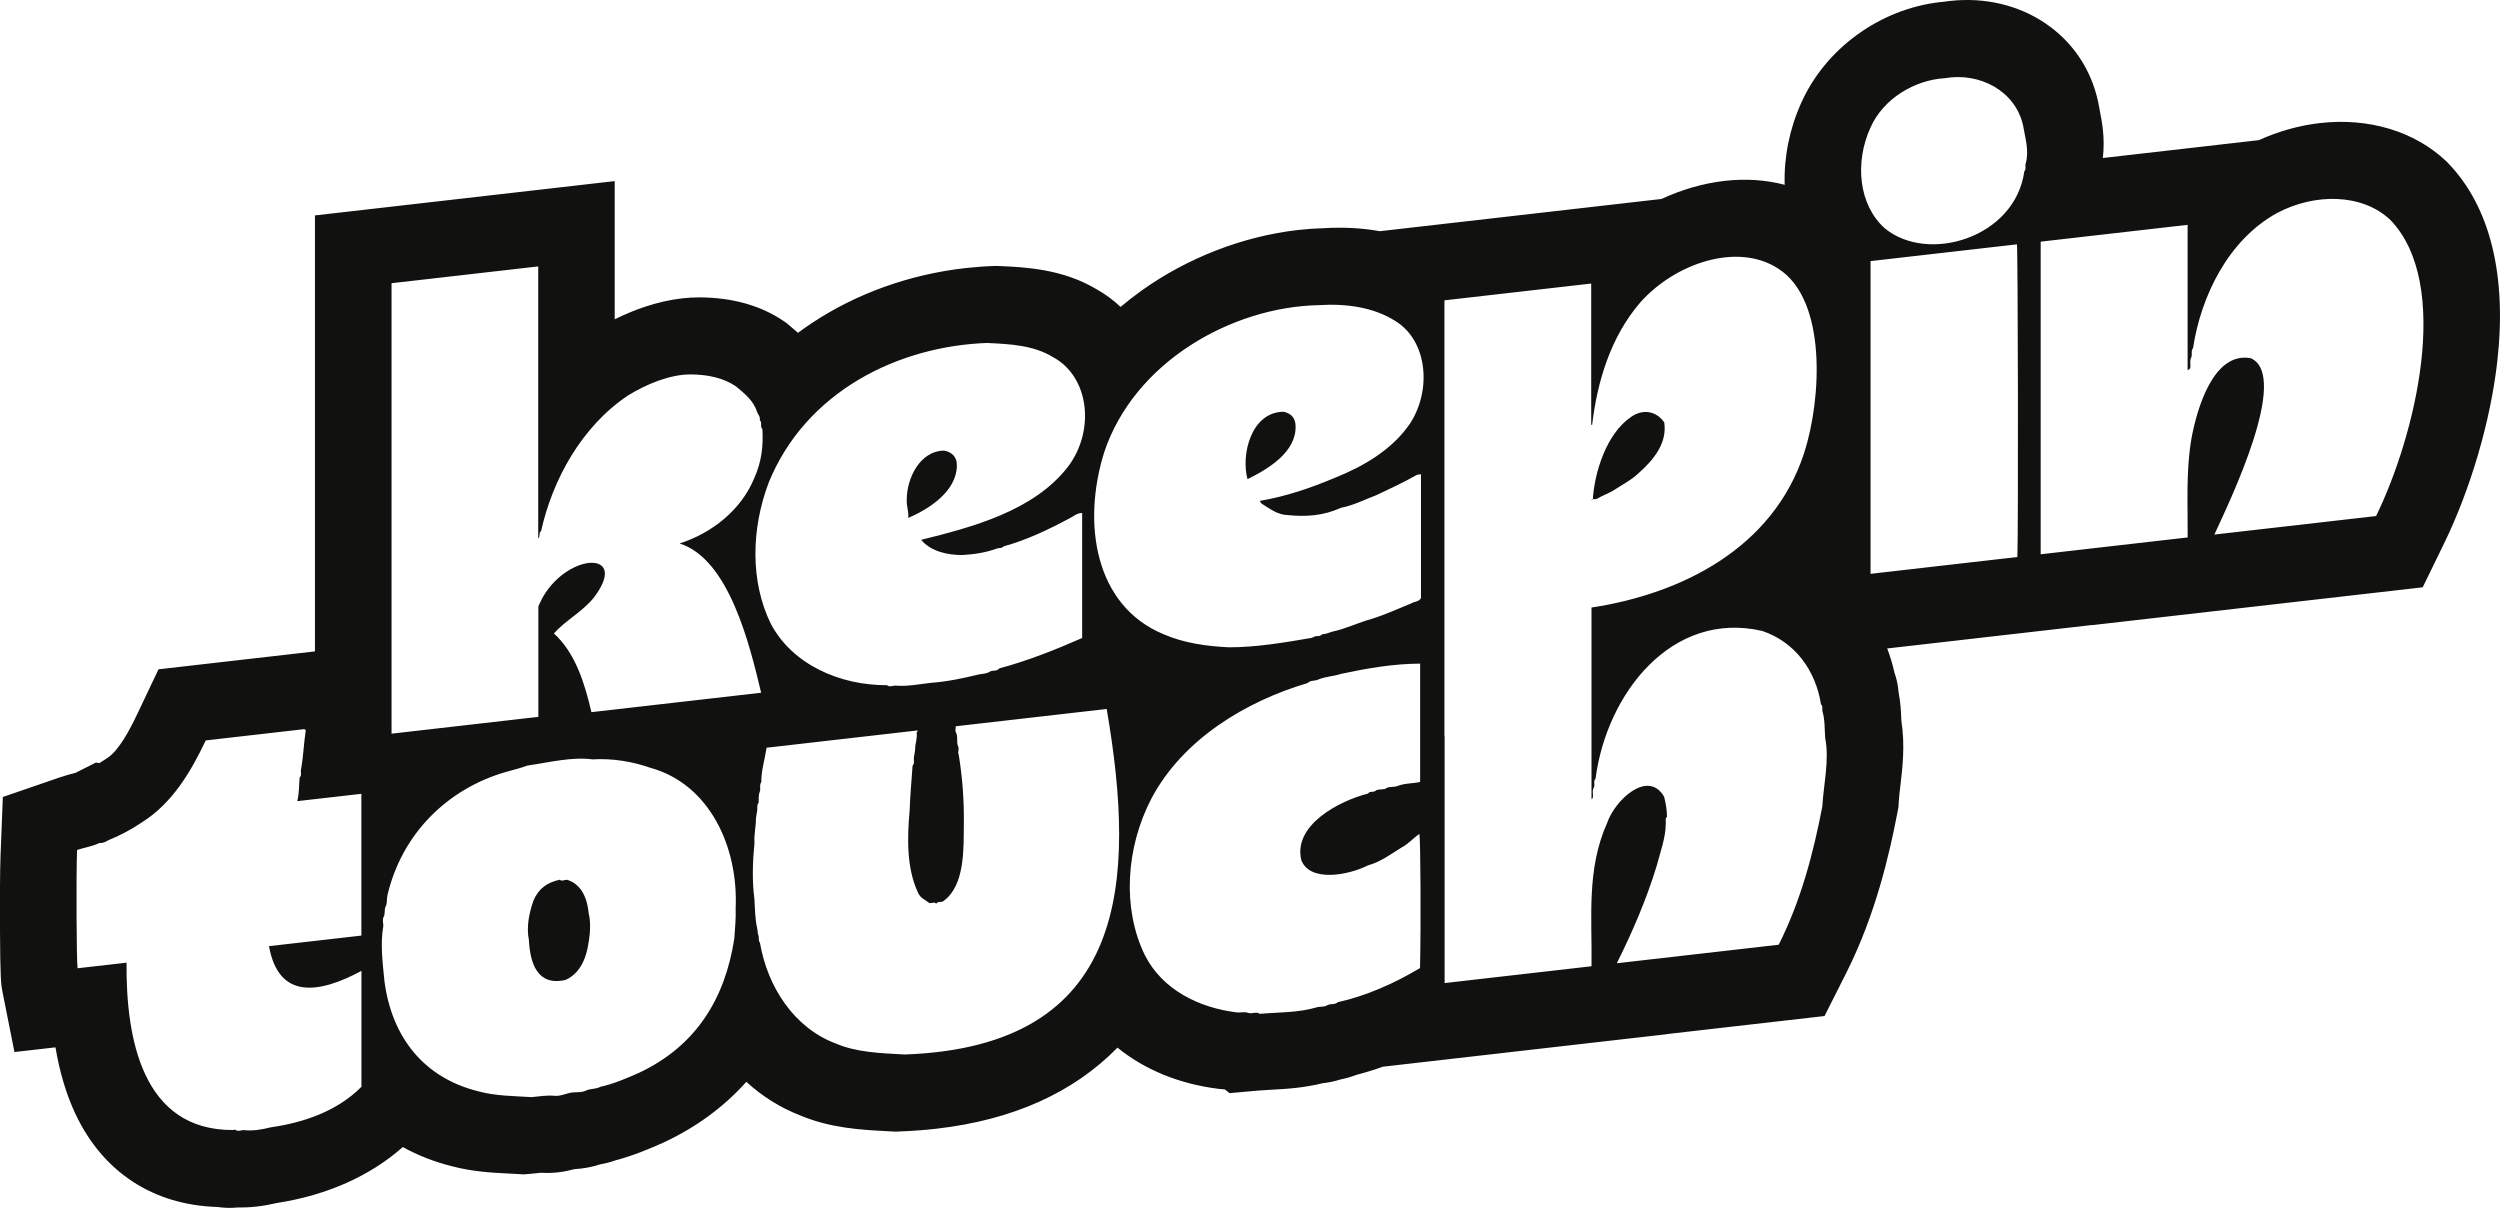 <?xml version="1.0" encoding="UTF-8"?><svg id="Calque_2" xmlns="http://www.w3.org/2000/svg" viewBox="0 0 1344.05 649.38"><defs><style>.cls-1{fill:#111110;stroke-width:0px;}</style></defs><g id="Calque_1-2"><path class="cls-1" d="M690.08,221.36c-17.48.17-22.98,23.07-19.4,36.25,11.33-5.57,26.38-14.7,25.85-28.73-.1-4.08-2.33-6.65-6.45-7.52Z"/><path class="cls-1" d="M856.27,268.38l-.08-.07-.59.57c.08.07.15.13.23.2.17-.22.33-.43.45-.7Z"/><path class="cls-1" d="M305.02,473.04c-1.29-.26-2.98,1.05-4.08-.09-6.74,1.52-11.18,4.51-14.1,11.11-2.41,6.82-3.9,14.38-2.51,21.21.66,12.47,4.47,25.12,19.78,21.55,9.88-4.65,11.94-15.39,12.95-24.73.27-3.63.36-7.41-.55-10.9-.69-7.75-3.62-15.72-11.48-18.14Z"/><path class="cls-1" d="M1316.23,87.75l-.56-.58-.59-.56c-16.91-15.99-41.62-23.45-67.8-20.45-11.13,1.27-22.36,4.42-32.83,9.18l-83.92,9.61c1.27-10.87-.51-19.81-1.67-25.64-.22-1.12-.43-2.17-.55-2.89l-.17-1.02-.22-1c-7.74-35.62-41.36-58.27-79.94-53.85-.87.1-1.74.21-2.61.34-.75.07-1.51.14-2.26.23-32.43,3.71-61.74,25-74.76,54.26-6.29,13.92-9.34,29.24-8.87,43.98-10.09-2.67-21-3.4-32.37-2.1-11.42,1.31-22.93,4.66-33.87,9.71l-151.42,17.33c-9.28-1.68-19.22-2.25-29.66-1.64-4.75.12-9.59.45-14.41,1-29.53,3.38-59.38,14.96-84.06,32.6-3.9,2.79-7.65,5.71-11.24,8.74-3.89-3.68-8.21-6.88-12.94-9.52-18.3-10.93-38.56-11.84-52.04-12.45l-1.57-.07-1.59.05c-5.18.17-10.43.56-15.6,1.15-29.78,3.41-58.19,13.6-82.15,29.48-2.57,1.7-5.09,3.47-7.54,5.29-1.47-1.32-2.86-2.49-4.08-3.5l-2.27-1.91-1.54-1.04c-12.28-8.28-27.46-12.53-45.13-12.61h-.26c-2.96,0-6,.19-9.06.54-13.55,1.55-26.11,6.25-36.2,11.26v-74.31l-161.15,18.45v234.39l-84.11,9.63-11.39,23.98c-3.94,8.3-9.92,19.8-16.27,23.8l-.66.42-.65.44c-.92.62-1.88,1.22-2.86,1.8l-1.8-.32-11.01,5.55c-.11.03-.22.06-.33.08-2.04.52-4.82,1.23-8.06,2.34l-30.66,10.55-1.24,31.58c-.32,8.05-.37,24.64-.31,37.48.13,29.53.61,31.9,1.32,35.5l6.47,32.56,22.05-2.52c2.29,13.54,5.9,25.55,10.81,35.93,14.79,31.28,41.85,48.9,76.45,49.9,3.52.54,7.18.62,10.9.24,3.28.07,6.64-.09,10.06-.48,3.52-.4,7.07-1.03,11.01-1.95,26.75-4.15,49.9-14.47,67.52-30.04,7.97,4.44,16.74,7.89,26.25,10.28,11.25,3.01,22.08,3.54,30.8,3.97,1.68.08,3.37.16,5.04.27l2.87.18,2.92-.24c1.72-.14,3.29-.32,4.55-.46.57-.06,1.29-.14,1.81-.19,3.02.22,6.11.15,9.23-.21,3.54-.41,6.59-1.12,8.82-1.73.99-.06,2.13-.14,3.37-.29h0c3.57-.41,7.05-1.17,10.42-2.27,2.24-.4,5.17-1.06,8.52-2.24,9.29-2.45,17.47-5.92,25.11-9.3l.47-.21.46-.22c17.26-8.1,32.01-18.97,44.04-32.4,8.46,7.74,18.2,13.88,28.96,18.06,16.34,6.86,32.9,7.74,46.24,8.45.98.05,4.77.26,4.77.26l1.85-.07c6.99-.25,13.84-.75,20.37-1.5h0c40.94-4.69,73.6-19.33,97.34-43.59,14.46,11.78,33.06,19.51,54.25,22.15,1.21.16,2.37.26,3.46.32l2.55,2,15.21-1.37c2.11-.19,4.53-.32,7.1-.46,4.07-.22,8.68-.46,13.66-1.03,4.96-.57,9.57-1.38,13.99-2.47.11-.01.22-.02.33-.04,3.17-.36,6.27-1.02,9.29-1.98,3.02-.59,5.82-1.43,8.39-2.42,4.81-1.24,9.63-2.73,14.47-4.45l152.62-17.47v-.06s84.8-9.71,84.8-9.71l11.63-23.06c15.87-31.47,23.34-64.37,27.57-86.38l.54-2.82.16-2.82c.14-2.5.51-5.57.89-8.83,1.15-9.73,2.56-21.66.52-34.8-.01-.28-.02-.57-.03-.86-.15-3.7-.35-8.8-1.47-14.52-.31-3.92-1.11-7.4-2.2-10.46-1.01-4.52-2.32-8.88-3.92-13.05l109.5-12.54v-.03s.73-.08.73-.08l-.05.1,177.72-20.34,11.5-23.59c14.25-29.23,24.93-65.7,28.57-97.55,5.32-46.47-3.79-83.41-26.33-106.83ZM531.01,184.41c12.15.55,24.82,1.25,35.1,7.59,19.52,10.49,22.73,39.35,8.19,58.75-18.47,24.11-52.16,32.77-79.09,39.48,5.13,6.09,13.86,8.19,22.05,8.17,6.24-.36,12.57-1.25,18.64-3.47,1.18-.49,2.62.06,3.68-1.2,12.35-3.37,24.21-9.06,35.67-15.2,2.21-1.12,4-2.85,6.54-2.7v67.18c-14.4,6.34-29.64,12.36-44.53,16.32-1.4,1.87-3.51.7-5.3,1.87-1.55,1.01-3.86,1.04-5.79,1.41-8.46,2.08-16.97,3.86-25.51,4.48-6.43.72-12.96,2.06-19.29,1.51-1.47-.07-3.13,1-4.42-.22-25.34.14-51.04-11.07-62.64-33.21-10.9-22.41-10.55-50.54-1.06-75.67,19.97-49.08,69.73-73.51,117.75-75.12ZM194.34,584.26c-13.11,13.24-31.47,19.36-48.58,21.77-4.93,1.24-9.84,2.09-14.66,1.54-1.47-.09-3.09,1-4.47-.12-.26-.22-.92.02-1.4.07-48.77.21-57.57-49.34-57.19-89.97-8.91,1.02-17.62,2.02-26.32,3.01-.6-3.02-.81-50.25-.29-63.59,4-1.37,8.18-1.86,12.05-3.81,1.71.3,3.38-.61,4.71-1.4,6.32-2.55,12.53-5.86,18.25-9.74,16.26-10.25,26.22-27.2,34.17-43.95,17.68-2.02,35.42-4.06,53.08-6.08.34.3.6.53.7.62-1.11,7.25-1.27,14.11-2.6,21.31-.24,1.38.56,2.82-.71,4.15-.42,4.17-.13,8.48-1.29,12.65,11.42-1.31,22.87-2.62,34.49-3.95v76.22c-16.53,1.89-33.07,3.79-49.66,5.68,5.14,28.73,26.62,25.72,49.7,13.3v62.26ZM394.78,504.62c-4.94,31.85-20.16,57.56-51.3,72.18-6.89,3.05-13.56,5.91-20.73,7.5-2.58,1.41-5.25.79-7.85,2.08-2,1-4.54.75-6.83.92-3.32.23-6.55,2.18-9.85,1.83-4.12-.43-8.26.36-12.41.7-9.58-.59-19.38-.58-28.56-3.09-29.39-7.25-46.62-29.11-50.55-59.16-.97-9.87-2.33-19.87-.61-29.89-.05-1.56-.57-3.41.12-4.65,1.09-1.98.15-3.86,1.19-5.85.88-1.7.4-3.94.9-5.89,7.66-32.75,31.98-57.29,64.14-66.42,3.73-.97,7.5-1.98,11.1-3.3,11.63-1.66,23.73-4.81,35.04-3.32,10.55-.64,21.18,1.1,30.8,4.44,32.11,8.74,47.56,42.59,46.12,75.44.18,5.46-.32,10.97-.73,16.47ZM317.97,382.89c-3.6-15.4-8.59-31.86-20.19-42.34,6.3-7.03,15.03-11.51,21.15-18.85,19.88-25.59-12.59-25.03-26.78-1.21-.97,1.61-1.68,3.37-2.72,5.49v59.42c-26.34,3.01-52.55,6.02-78.93,9.04v-242.18c26.19-3,52.4-6,78.86-9.03v146.35c1.29-1.69.16-3.24,1.53-4.03,6.18-27.84,21.93-56.38,46.77-72.96,9.85-6.02,22.27-11.27,33.5-11.29,8.85.04,17.44,1.65,24.5,6.41,4.46,3.76,9.37,7.53,11.28,13.57.48,1.56,1.97,2.7,1.52,4.65,1.55,1.11-.06,3.5,1.41,4.73.57,8.65-.42,17.78-4.3,26.22-7.04,17.35-22.93,29.79-40.23,35.3,26.65,8.32,37.77,54.73,43.86,80.25-30.52,3.49-60.84,6.96-91.23,10.44ZM486.33,566.91c-12.51-.7-25.71-1.02-37.14-5.95-22.42-8.5-36.55-30.44-40.63-54.13-1.02-1.1-.34-2.77-.82-3.92-.55-1.32-.34-2.73-.7-3.99-1.13-5.02-1.16-10.42-1.46-15.56-1.28-9.86-.96-20.16.05-30.27-.39-4.46.87-8.81.78-13.21.12-1.38.52-2.76.69-4.14.17-1.39-.33-2.8.73-4.15.2-1.95-.21-3.89.64-5.97.66-1.58-.38-3.48.83-5.19-.09-6.12,1.89-12.2,2.83-18.44,27.38-3.13,54.22-6.21,81.07-9.28.52.6-.47.78-.41,1.11.48,2.82-.71,5.67-.78,8.5-.04,1.6-.47,3.24-.68,4.86-.2,1.5.51,3.05-.72,4.51-.5,7.87-1.34,16.04-1.56,23.85-1.35,15.04-1.7,31.09,4.45,44.29,1.17,2.91,3.89,3.93,6.22,5.72,1.2.03,2.58-.74,3.63.26,1.01-1.41,2.49-.61,3.62-1.22,12.03-8.34,11.01-28.94,11.21-41.2.18-12.82-.76-25.52-2.78-37.75-.65-.98.34-3.09-.22-4.2-1.22-2.4.07-5.35-1.28-7.68-.45-.78-.07-2.1-.07-3.31,27.04-3.1,53.98-6.18,81.15-9.29,15.87,92.51,12.03,181.47-108.62,185.76ZM763.39,520.47c-13.85,8.29-28.93,14.94-44.16,18.33-1.74,1.57-3.96.6-5.74,1.68-1.86,1.13-3.79.48-5.62,1.09-10.18,2.98-20.44,2.57-30.6,3.49-1.84-1.44-4.25.3-6.37-.56-1.73-.7-4.13.05-6.13-.23-20.59-2.53-40.07-12.42-49.36-30.92-12.05-24.91-10.28-57.29,3.63-84.09,17.01-32.06,51.14-52.35,83.96-62.04,1.73-1.71,3.98-.92,5.99-1.99,3.72-1.54,8.14-1.63,12.04-2.96,14.17-3.01,28.21-5.45,42.46-5.49v63.62c-4.07.94-8.2.58-12.26,2.19-2.09.85-4.49-.05-6.58,1.53-.26.19-.72.06-1.07.15-1.38.36-2.84-.14-4.16.94-1.17.96-2.9-.13-3.94,1.43-15.4,3.86-40.56,17.02-35.84,35.88,4.79,12.03,25.57,7.92,35.8,2.72,6.59-1.78,12.18-5.9,17.93-9.53,3.63-1.82,6.39-5.1,9.73-7.38.62,2.68.86,50.2.33,72.15ZM678.25,270.74c4.37,2.72,8.58,6.07,14.17,6.19,9.94,1.01,19.23.31,28.6-3.96,6.58-1.24,12.75-4.41,19.11-6.84,7.14-3.43,14.35-6.67,21.27-10.65.69-.4,1.61-.34,2.55-.52v66.53c-1.08,2.16-3.58,1.82-5.38,2.97-6.97,2.83-13.98,6.04-21.14,8.28-7.18,1.93-13.8,5.31-21.04,6.82-1.12.29-2.22.74-3.33,1.09-1,.31-2.02,0-3.05.94-.59.54-1.86.25-2.81.49-.88.22-1.77.95-2.6.95-14.55,2.5-29.46,5-44.01,4.97-12.07-.58-24.1-2.28-34.96-7-37.07-15.28-43.98-59.52-32.01-97.79,16.12-48.62,68.74-78.31,115.56-79.16,14.37-.93,29.55,1.09,41.25,8.7,16.9,10.57,19.38,36.58,7.78,54.72-9.55,14.19-25.11,23.22-40.34,29.32-13.25,5.59-26.71,10.16-40.56,12.49.49.78.62,1.27.94,1.47ZM979.74,433.47c-4.79,24.92-11.49,50.67-23.47,74.43-28.81,3.3-57.76,6.61-87.04,9.96,8.44-16.94,15.9-34.23,21.37-52.15,2.03-7.67,4.94-15.43,4.97-23.19.08-1.14-.48-2.34.64-3.45-.01-3.52-.69-7.39-1.54-10.74-8.64-14.88-26.48,1.75-30.69,14.2-11.22,25.07-7.94,51.42-8.35,76.94-26.42,3.02-52.63,6.03-78.98,9.04v-132.8h-.1v-234.25c26.25-3.01,52.46-6.01,78.91-9.03v75.94c.17,0,.34.01.51.02,2.66-22.79,9.76-47.11,25.91-65.85,18.58-20.9,52.14-32.52,74.18-18.1,26.23,16.74,23.27,69.95,13.89,99.08-16.71,51.3-66.01,75.74-114.33,83.1v102.82c.17-.03.34-.06.51-.09.81-1.99-.47-3.88.73-5.96.83-1.48-.47-3.27.94-4.79,5.98-45.97,41.18-90.62,89.63-79.39,17.47,5.89,28.68,21.04,31.57,39.48,1.18.91.49,2.4.75,3.6,1.39,4.51,1.16,9.72,1.5,14.45,2.33,11.91-.82,24.51-1.53,36.73ZM1084.57,299.46c-26.2,3-52.41,6-78.93,9.04v-168.13c26.26-3.01,52.47-6.01,78.7-9.01.55,3.07.79,154.29.23,168.1ZM1089.14,87.63c-.7,1.27.46,3-.82,4.45-4.9,35.72-51.76,49.86-75.02,30.66-14.12-12.57-16.2-35.46-7.74-54.05,6.95-15.78,23.88-25.67,39.95-26.64,18.88-3.34,38.13,6.95,42.16,25.49,1.06,6.52,3.29,13.25,1.46,20.09ZM1277.43,277.44c-28.8,3.3-57.67,6.6-86.94,9.95,8.07-17.55,40.92-85.31,19.58-94.81-20.34-3.74-29.1,27.9-31.9,43.17-3.06,17.94-1.9,35.26-2.04,53.19-26.34,3.02-52.64,6.03-79.02,9.05v-168.07c26.28-3.01,52.57-6.02,78.99-9.04v78.01c.82.08.98-.65,1.4-.94.42-1.9-.45-3.73.5-5.66.81-1.65-.3-3.51,1.03-5.13,4.21-27.76,18.78-58.15,45.24-72.68,20.02-10.57,45.55-10.69,60.87,3.8,33.25,34.54,13.45,115.75-7.71,159.18Z"/><path class="cls-1" d="M488.26,278.44c11.41-4.8,25.89-14.37,26.17-27.89.24-4.89-2.76-7.56-6.83-8.29-13.18.12-20.17,15.08-20.11,26.51-.21,3.39,1.21,6.32.77,9.67Z"/><path class="cls-1" d="M858.77,268.04c2.92-1.79,6.17-2.74,9.03-4.61,4.57-2.98,9.4-5.42,13.48-9.35,8.14-7.24,15.11-16.21,13.44-26.99-3.94-5.87-11.38-7.68-18.03-2.79-12.97,8.87-19.46,29.57-20.35,44.08.81-.08,1.77.07,2.43-.33Z"/></g></svg>